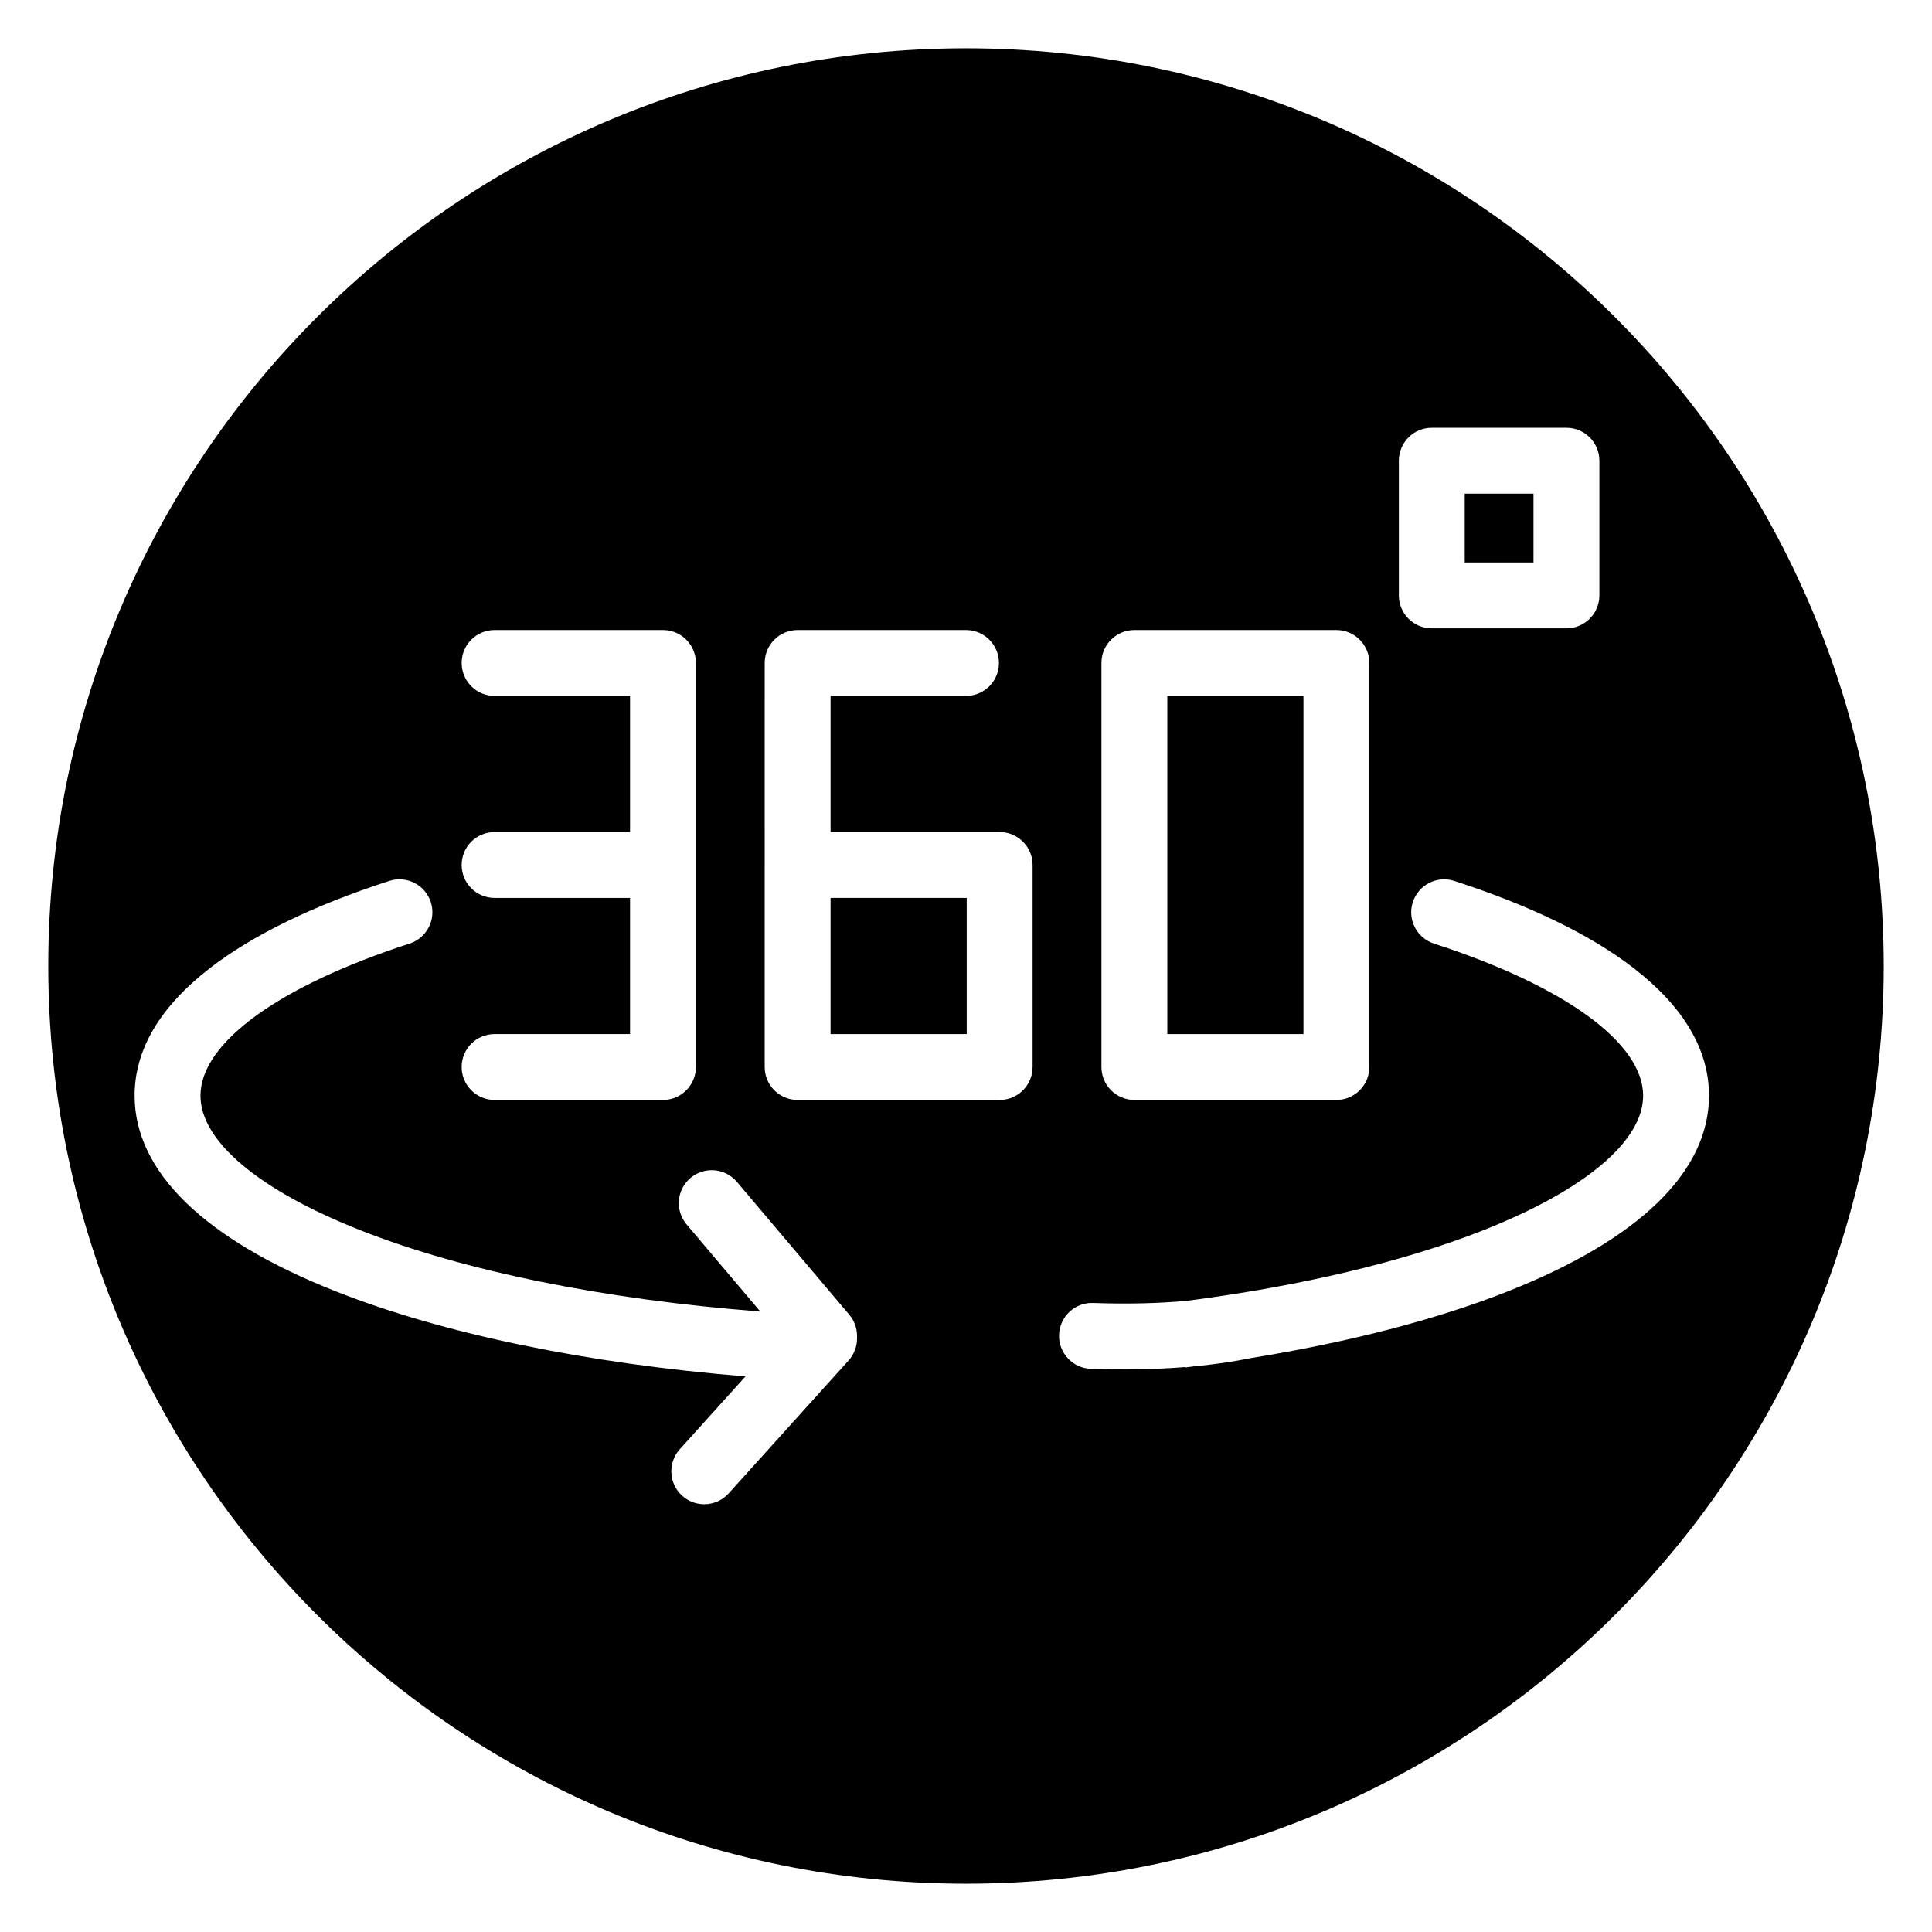 <?xml version="1.0" encoding="utf-8"?>
<!-- Generator: Adobe Illustrator 15.1.0, SVG Export Plug-In . SVG Version: 6.00 Build 0)  -->
<!DOCTYPE svg PUBLIC "-//W3C//DTD SVG 1.1//EN" "http://www.w3.org/Graphics/SVG/1.1/DTD/svg11.dtd">
<svg version="1.1" id="Layer_3" xmlns="http://www.w3.org/2000/svg" xmlns:xlink="http://www.w3.org/1999/xlink" x="0px" y="0px"
	 width="283.46px" height="283.46px" viewBox="0 0 283.46 283.46" enable-background="new 0 0 283.46 283.46" xml:space="preserve">
<g>
	<rect x="214.902" y="72.427" width="10.09" height="10.097"/>
	<rect x="171.267" y="102.103" width="19.975" height="49.615"/>
	<path d="M141.73,7.084C67.368,7.084,7.084,67.368,7.084,141.73c0,74.363,60.283,134.646,134.646,134.646
		c74.363,0,134.646-60.282,134.646-134.646C276.375,67.368,216.093,7.084,141.73,7.084z M205.238,67.594
		c0-2.669,2.164-4.832,4.832-4.832h19.754c2.67,0,4.834,2.163,4.834,4.832v19.763c0,2.669-2.164,4.833-4.834,4.833H210.07
		c-2.668,0-4.832-2.164-4.832-4.833V67.594z M161.601,97.27c0-2.669,2.164-4.832,4.834-4.832h29.641
		c2.668,0,4.832,2.163,4.832,4.832v59.28c0,2.669-2.164,4.832-4.832,4.832h-29.641c-2.67,0-4.834-2.163-4.834-4.832V97.27z
		 M72.565,131.743c-2.668,0-4.832-2.163-4.832-4.833c0-2.668,2.164-4.832,4.832-4.832h19.873v-19.975H72.565
		c-2.668,0-4.832-2.164-4.832-4.833s2.164-4.832,4.832-4.832H97.27c2.669,0,4.833,2.163,4.833,4.832v59.28
		c0,2.669-2.164,4.832-4.833,4.832H72.565c-2.668,0-4.832-2.163-4.832-4.832c0-2.67,2.164-4.834,4.832-4.834h19.873v-19.974
		L72.565,131.743L72.565,131.743z M125.743,196.378c0,1.197-0.443,2.351-1.245,3.238l-17.584,19.486
		c-0.954,1.057-2.269,1.595-3.589,1.595c-1.154,0-2.312-0.409-3.236-1.243c-1.981-1.789-2.138-4.846-0.35-6.826l9.638-10.683
		c-23.196-1.88-44.296-6.237-60.033-12.446c-19.361-7.642-29.596-17.58-29.596-28.744c0-6.739,3.708-13.026,11.022-18.69
		c6.304-4.881,15.167-9.193,26.345-12.819c2.538-0.823,5.265,0.567,6.087,3.106c0.824,2.539-0.567,5.265-3.106,6.088
		c-19.212,6.231-30.683,14.574-30.683,22.315c0,6.666,8.557,13.865,23.478,19.752c15.188,5.994,35.846,10.175,58.654,11.914
		l-10.809-12.777c-1.724-2.038-1.469-5.087,0.568-6.811c2.037-1.725,5.087-1.47,6.811,0.567l16.485,19.487
		c0.738,0.871,1.143,1.978,1.143,3.121V196.378z M151.498,156.55c0,2.669-2.164,4.832-4.832,4.832h-29.64
		c-2.669,0-4.833-2.163-4.833-4.832V97.27c0-2.669,2.164-4.832,4.833-4.832h24.705c2.669,0,4.832,2.163,4.832,4.832
		s-2.163,4.833-4.832,4.833h-19.872v19.975h24.809c2.668,0,4.832,2.164,4.832,4.833v29.639H151.498z M221.148,189.5
		c-10.486,4.138-23.355,7.451-37.639,9.76c-2.588,0.531-5.377,0.934-8.344,1.21c-0.424,0.055-0.844,0.112-1.27,0.166v-0.063
		c-4.259,0.34-8.874,0.432-13.852,0.256c-2.668-0.095-4.756-2.334-4.658-5c0.094-2.668,2.332-4.755,5-4.66
		c5.019,0.179,9.617,0.063,13.756-0.313c16.727-2.176,31.727-5.715,43.457-10.345c14.921-5.887,23.479-13.088,23.479-19.754
		c0-7.74-11.472-16.082-30.685-22.314c-2.539-0.822-3.931-3.549-3.104-6.088c0.821-2.539,3.549-3.93,6.088-3.106
		c11.177,3.626,20.039,7.938,26.344,12.819c7.314,5.664,11.023,11.951,11.023,18.689C250.744,171.919,240.509,181.859,221.148,189.5
		z"/>
	<rect x="121.858" y="131.743" width="19.975" height="19.975"/>
</g>
</svg>
